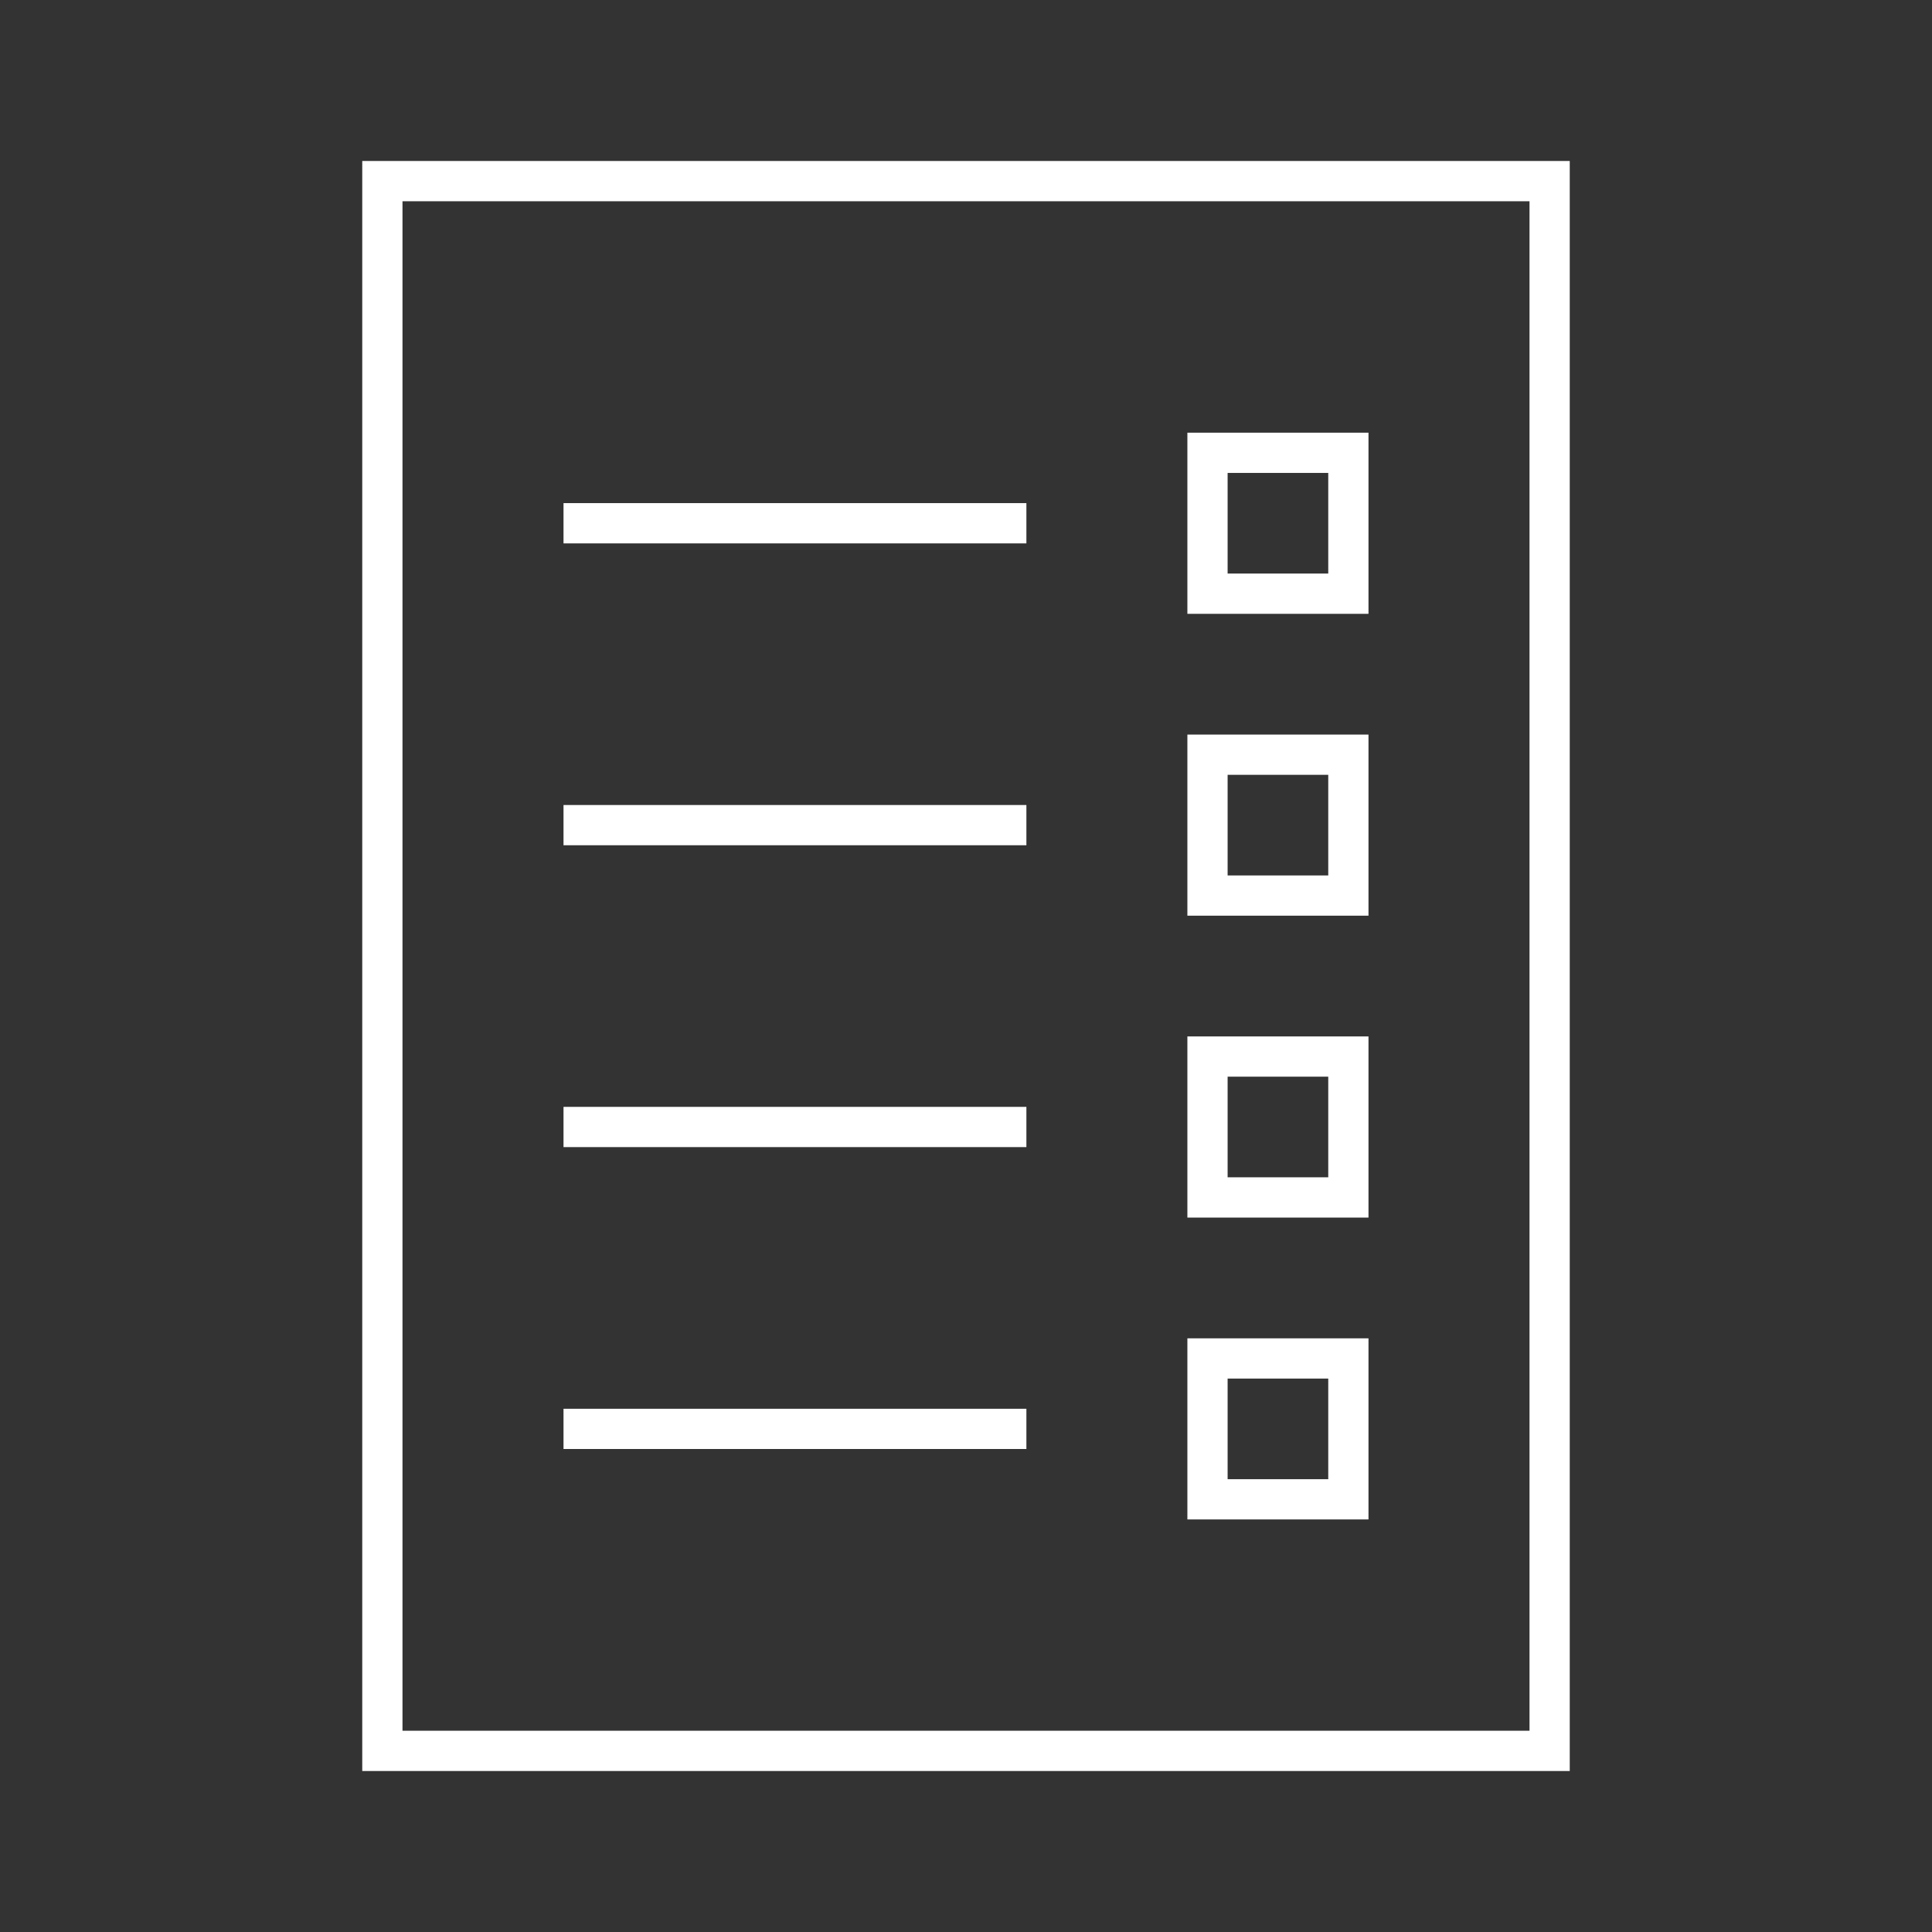<svg width="46" height="46" xmlns="http://www.w3.org/2000/svg" xmlns:xlink="http://www.w3.org/1999/xlink" overflow="hidden"><rect width="100%" height="100%" fill="#333333" stroke="none"/><defs><clipPath id="clip0"><rect x="524" y="172" width="46" height="46"/></clipPath></defs><g clip-path="url(#clip0)" transform="translate(-524 -172)"><path d="M537.417 183.979 548.438 183.979 548.438 184.938 537.417 184.938Z" fill="#FFFFFF"/><path d="M537.417 191.167 548.438 191.167 548.438 192.125 537.417 192.125Z" fill="#FFFFFF"/><path d="M537.417 198.354 548.438 198.354 548.438 199.312 537.417 199.312Z" fill="#FFFFFF"/><path d="M537.417 205.542 548.438 205.542 548.438 206.5 537.417 206.5Z" fill="#FFFFFF"/><path d="M561.375 175.833 532.625 175.833 532.625 214.167 561.375 214.167ZM560.417 213.208 533.583 213.208 533.583 176.792 560.417 176.792Z" fill="#FFFFFF"/><path d="M556.583 182.302 552.271 182.302 552.271 186.615 556.583 186.615ZM555.625 185.656 553.229 185.656 553.229 183.26 555.625 183.26Z" fill="#FFFFFF"/><path d="M556.583 189.49 552.271 189.49 552.271 193.802 556.583 193.802ZM555.625 192.844 553.229 192.844 553.229 190.448 555.625 190.448Z" fill="#FFFFFF"/><path d="M556.583 196.677 552.271 196.677 552.271 200.99 556.583 200.99ZM555.625 200.031 553.229 200.031 553.229 197.635 555.625 197.635Z" fill="#FFFFFF"/><path d="M556.583 203.865 552.271 203.865 552.271 208.177 556.583 208.177ZM555.625 207.219 553.229 207.219 553.229 204.823 555.625 204.823Z" fill="#FFFFFF"/></g></svg>